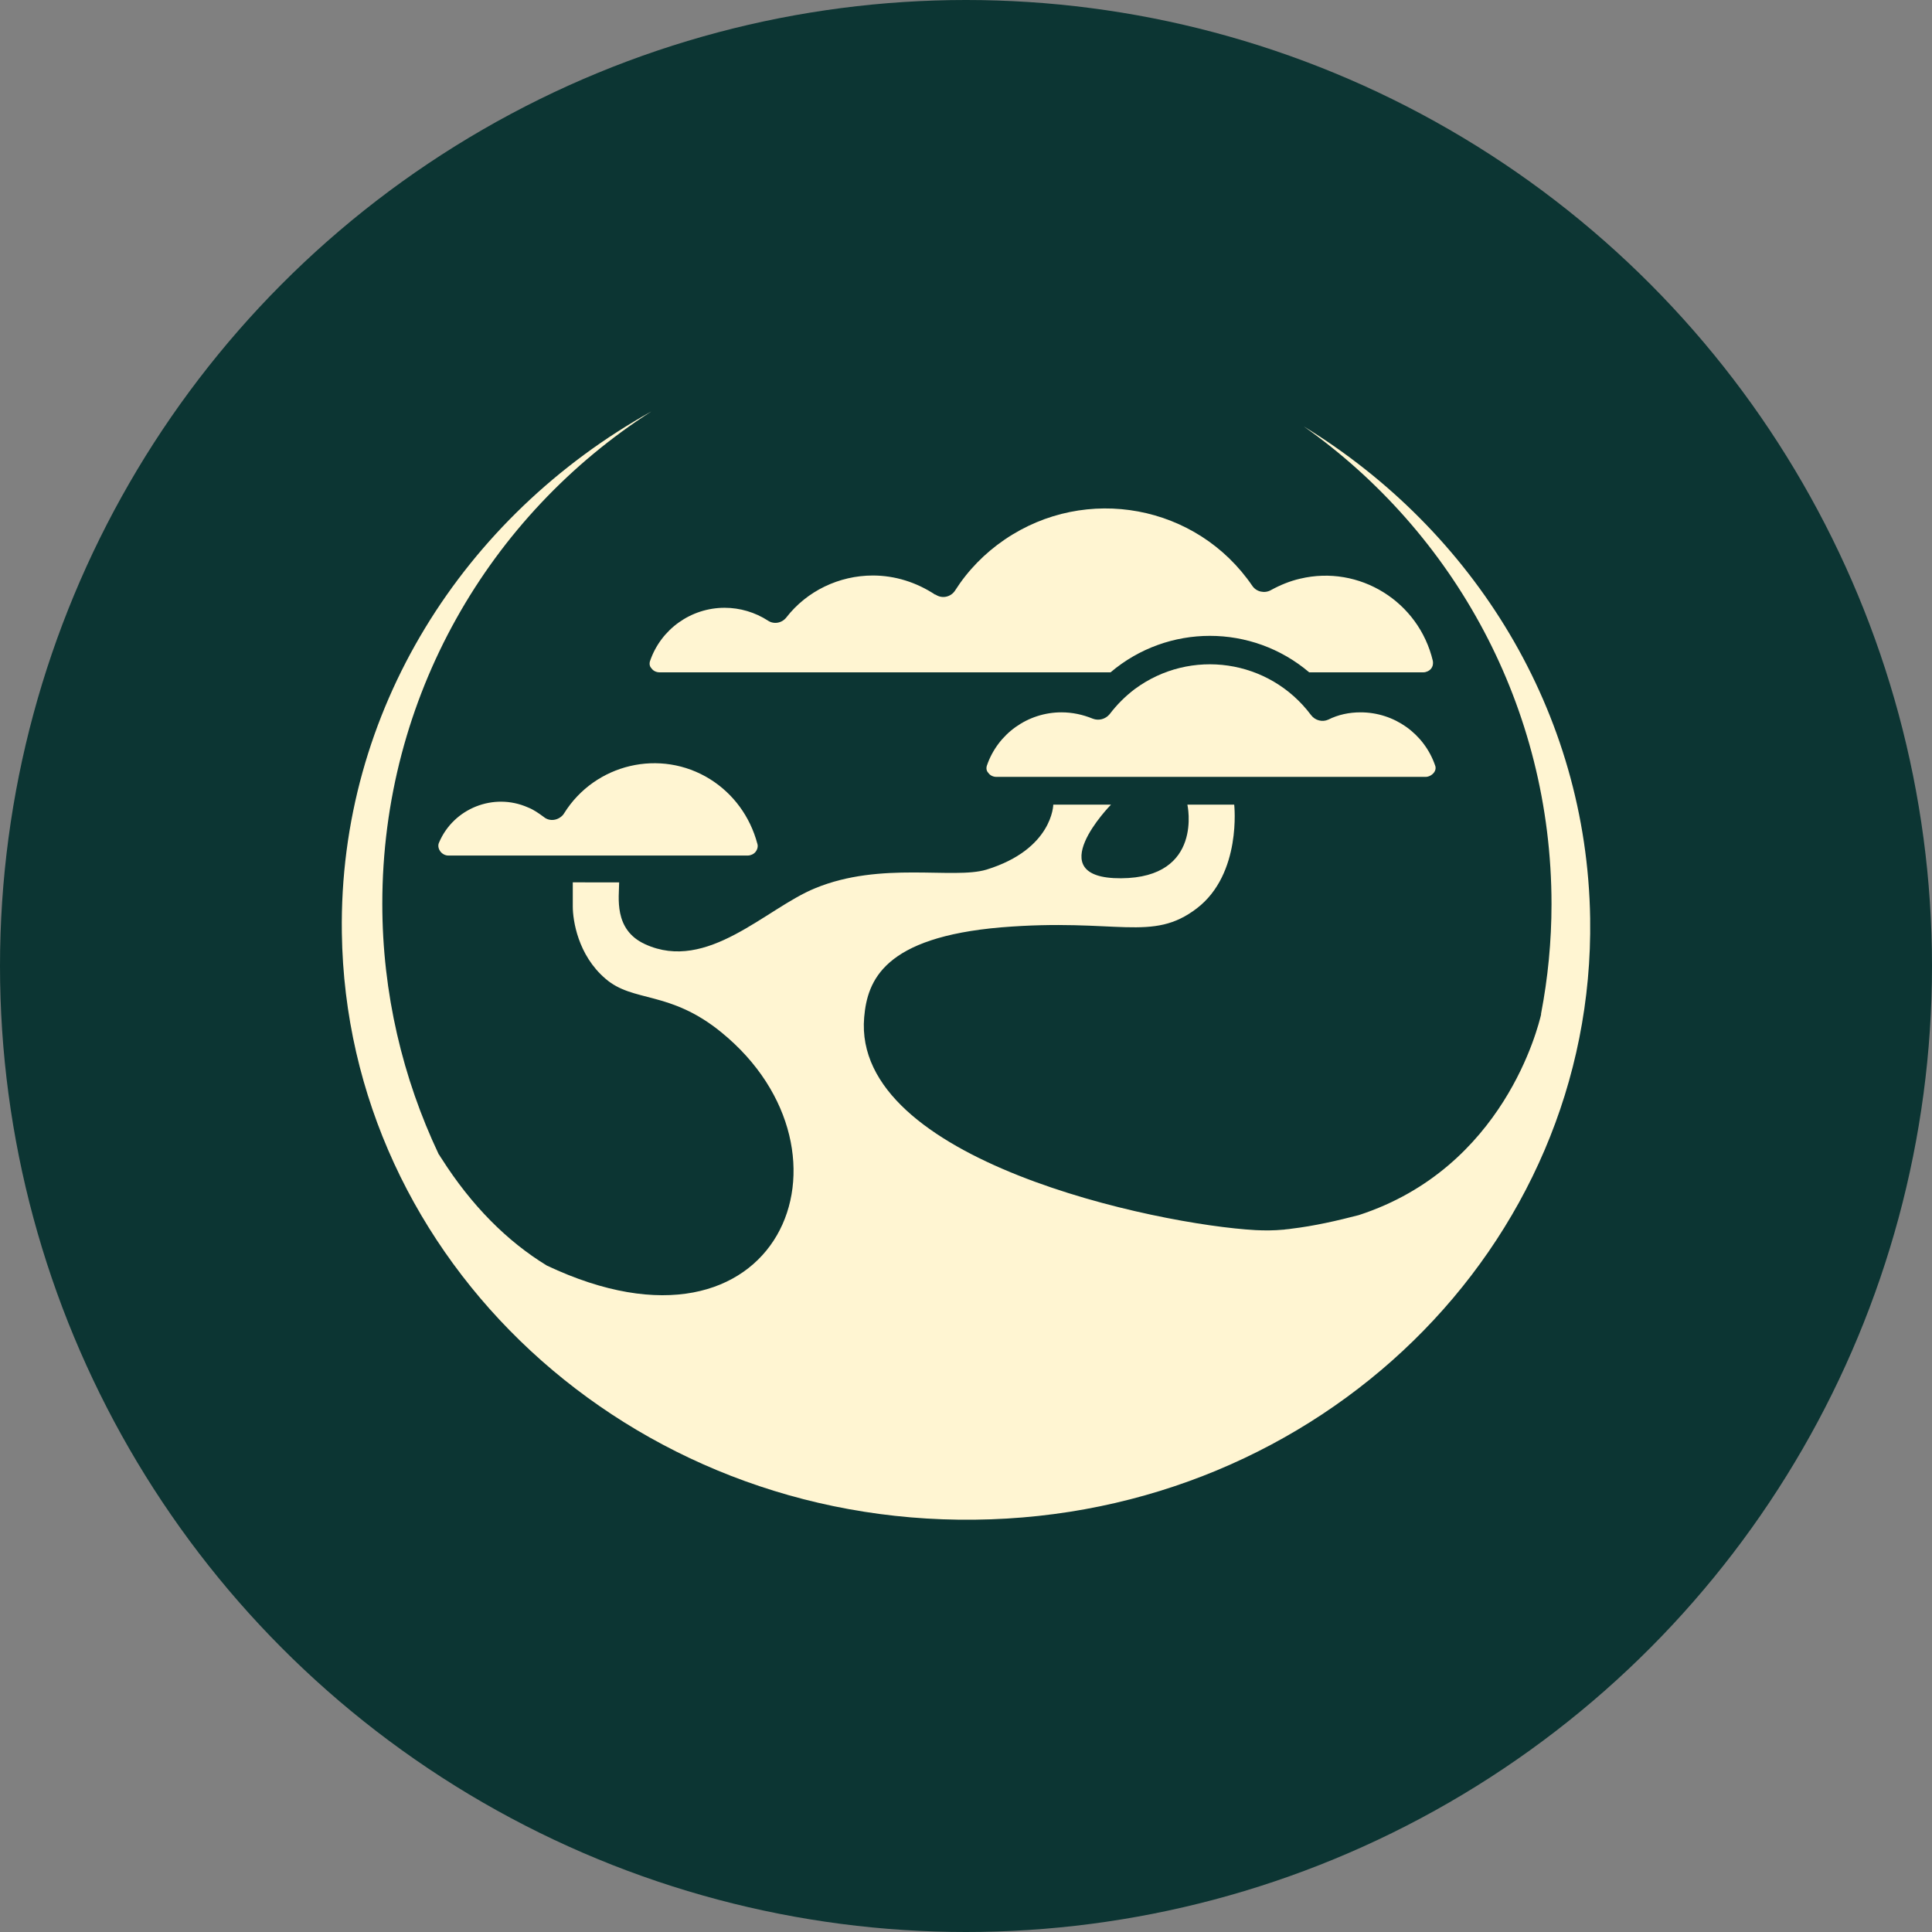 <?xml version="1.0" encoding="utf-8"?>
<!-- Generator: Adobe Illustrator 28.0.0, SVG Export Plug-In . SVG Version: 6.00 Build 0)  -->
<svg version="1.1" id="Layer_1" xmlns="http://www.w3.org/2000/svg" xmlns:xlink="http://www.w3.org/1999/xlink" x="0px" y="0px"
	 viewBox="0 0 425 425" style="enable-background:new 0 0 425 425;" xml:space="preserve">
<rect x="0" y="0" width="425" height="425" fill="#808080" stroke="none"/>
<style type="text/css">
	.st0{fill:#0C3533;}
	.st1{fill:#FFF5D2;}
</style>
<circle class="st0" cx="212.5" cy="212.5" r="212.5"/>
<g>
	<path class="st1" d="M349.8,202c-0.7-45.5-25.6-85.3-63-108.2c33,23.3,54.5,61.7,54.5,105.1c0,8.2-0.8,16.3-2.3,24.1l0,0l0,0v0.1
		c0,0,0,0,0,0.1c-0.6,2.5-8.1,33.7-40.1,44.1c-4.6,1.2-9.8,2.4-14.9,3c-0.5,0.1-1.1,0.1-1.6,0.2c0,0,0,0-0.1,0
		c-2.1,0.2-4.1,0.2-6.1,0.1c-21.7-1.2-88.8-15.3-86.1-46.8c0.7-8.2,4.4-17.6,30.1-19.8c25.6-2.1,33.2,3.4,43.1-4.2
		c9.9-7.6,8.2-22.8,8.2-22.8h-10.3c0,0,3.6,16.1-14.6,16.2c-18.2,0.1-2.2-16.2-2.2-16.2h-12.7c0,0-0.1,9.8-14.7,14.3
		c-7.3,2.2-23.2-1.9-37.7,4.1c-10.8,4.4-23.7,18.6-37.4,12.3c-7-3.2-5.7-10.4-5.7-13.6H126c0,0,0,2.3,0,5.3s1.1,10.7,7.2,15.9
		c6.1,5.3,14.1,2.5,25.5,11.8c32.5,26.5,12.8,75.5-38.4,51.3c-8.7-5.3-16.6-13.2-23.2-23.6c-0.3-0.4-0.4-0.7-0.6-0.9
		c-7.9-16.7-12.4-35.4-12.4-55.1c0-45.5,23.6-85.5,59.2-108.3c-41.3,23-68.8,65.9-68.1,114.7c1,72.2,63.4,130,139.2,129.1
		C290.2,333.5,350.9,274.2,349.8,202z"/>
	<path class="st1" d="M299.3,156.7c-2.5,0-4.9,0.5-7.1,1.6c-1.3,0.6-2.9,0.2-3.8-1c-9.2-12.3-26.5-14.8-38.8-5.7
		c-2.1,1.6-3.9,3.4-5.5,5.5c-0.9,1.1-2.4,1.5-3.7,1c-2.2-0.9-4.5-1.4-6.9-1.4c-7.4,0-14,4.7-16.4,11.7c-0.2,0.6-0.1,1.2,0.3,1.6
		c0.4,0.6,1.1,0.9,1.8,0.9h94.4c0.7,0,1.4-0.4,1.8-0.9s0.5-1.1,0.3-1.6C313.3,161.4,306.7,156.7,299.3,156.7z"/>
	<path class="st1" d="M143.3,147c0.4,0.6,1.1,0.9,1.8,0.9h99.2c12.6-10.7,31.1-10.7,43.7,0h25.1c0.6,0,1.3-0.3,1.7-0.8
		c0.4-0.5,0.5-1.1,0.4-1.7c-3.1-13.1-16.2-21.2-29.2-18.1c-2.2,0.5-4.4,1.4-6.4,2.5c-1.4,0.8-3.2,0.4-4.1-0.9
		c-12.2-17.9-36.6-22.4-54.5-10.2c-4.4,3-8.1,6.8-10.9,11.2c-0.9,1.4-2.8,1.9-4.3,0.9c0,0,0,0-0.1,0c-4.1-2.7-8.8-4.2-13.7-4.2
		c-7.4,0-14.5,3.4-19,9.2c-1,1.3-2.8,1.6-4.1,0.7c-2.8-1.8-6.1-2.8-9.5-2.8c-7.4,0-14,4.7-16.4,11.7
		C142.8,146,142.9,146.6,143.3,147z"/>
	<path class="st1" d="M156.2,171.4c-10.9-6.8-25.3-3.4-32.1,7.5c-0.1,0.1-0.1,0.2-0.2,0.3c-1.1,1.3-3,1.6-4.3,0.5
		c-1.1-0.8-2.2-1.6-3.5-2.1c-7.5-3.3-16.3,0.2-19.5,7.7c-0.3,0.6-0.2,1.3,0.2,1.9c0.4,0.6,1.1,1,1.8,1h65.9c0.6,0,1.3-0.3,1.7-0.8
		s0.6-1.2,0.4-1.8C165,179.6,161.3,174.6,156.2,171.4z"/>
</g>
</svg>

